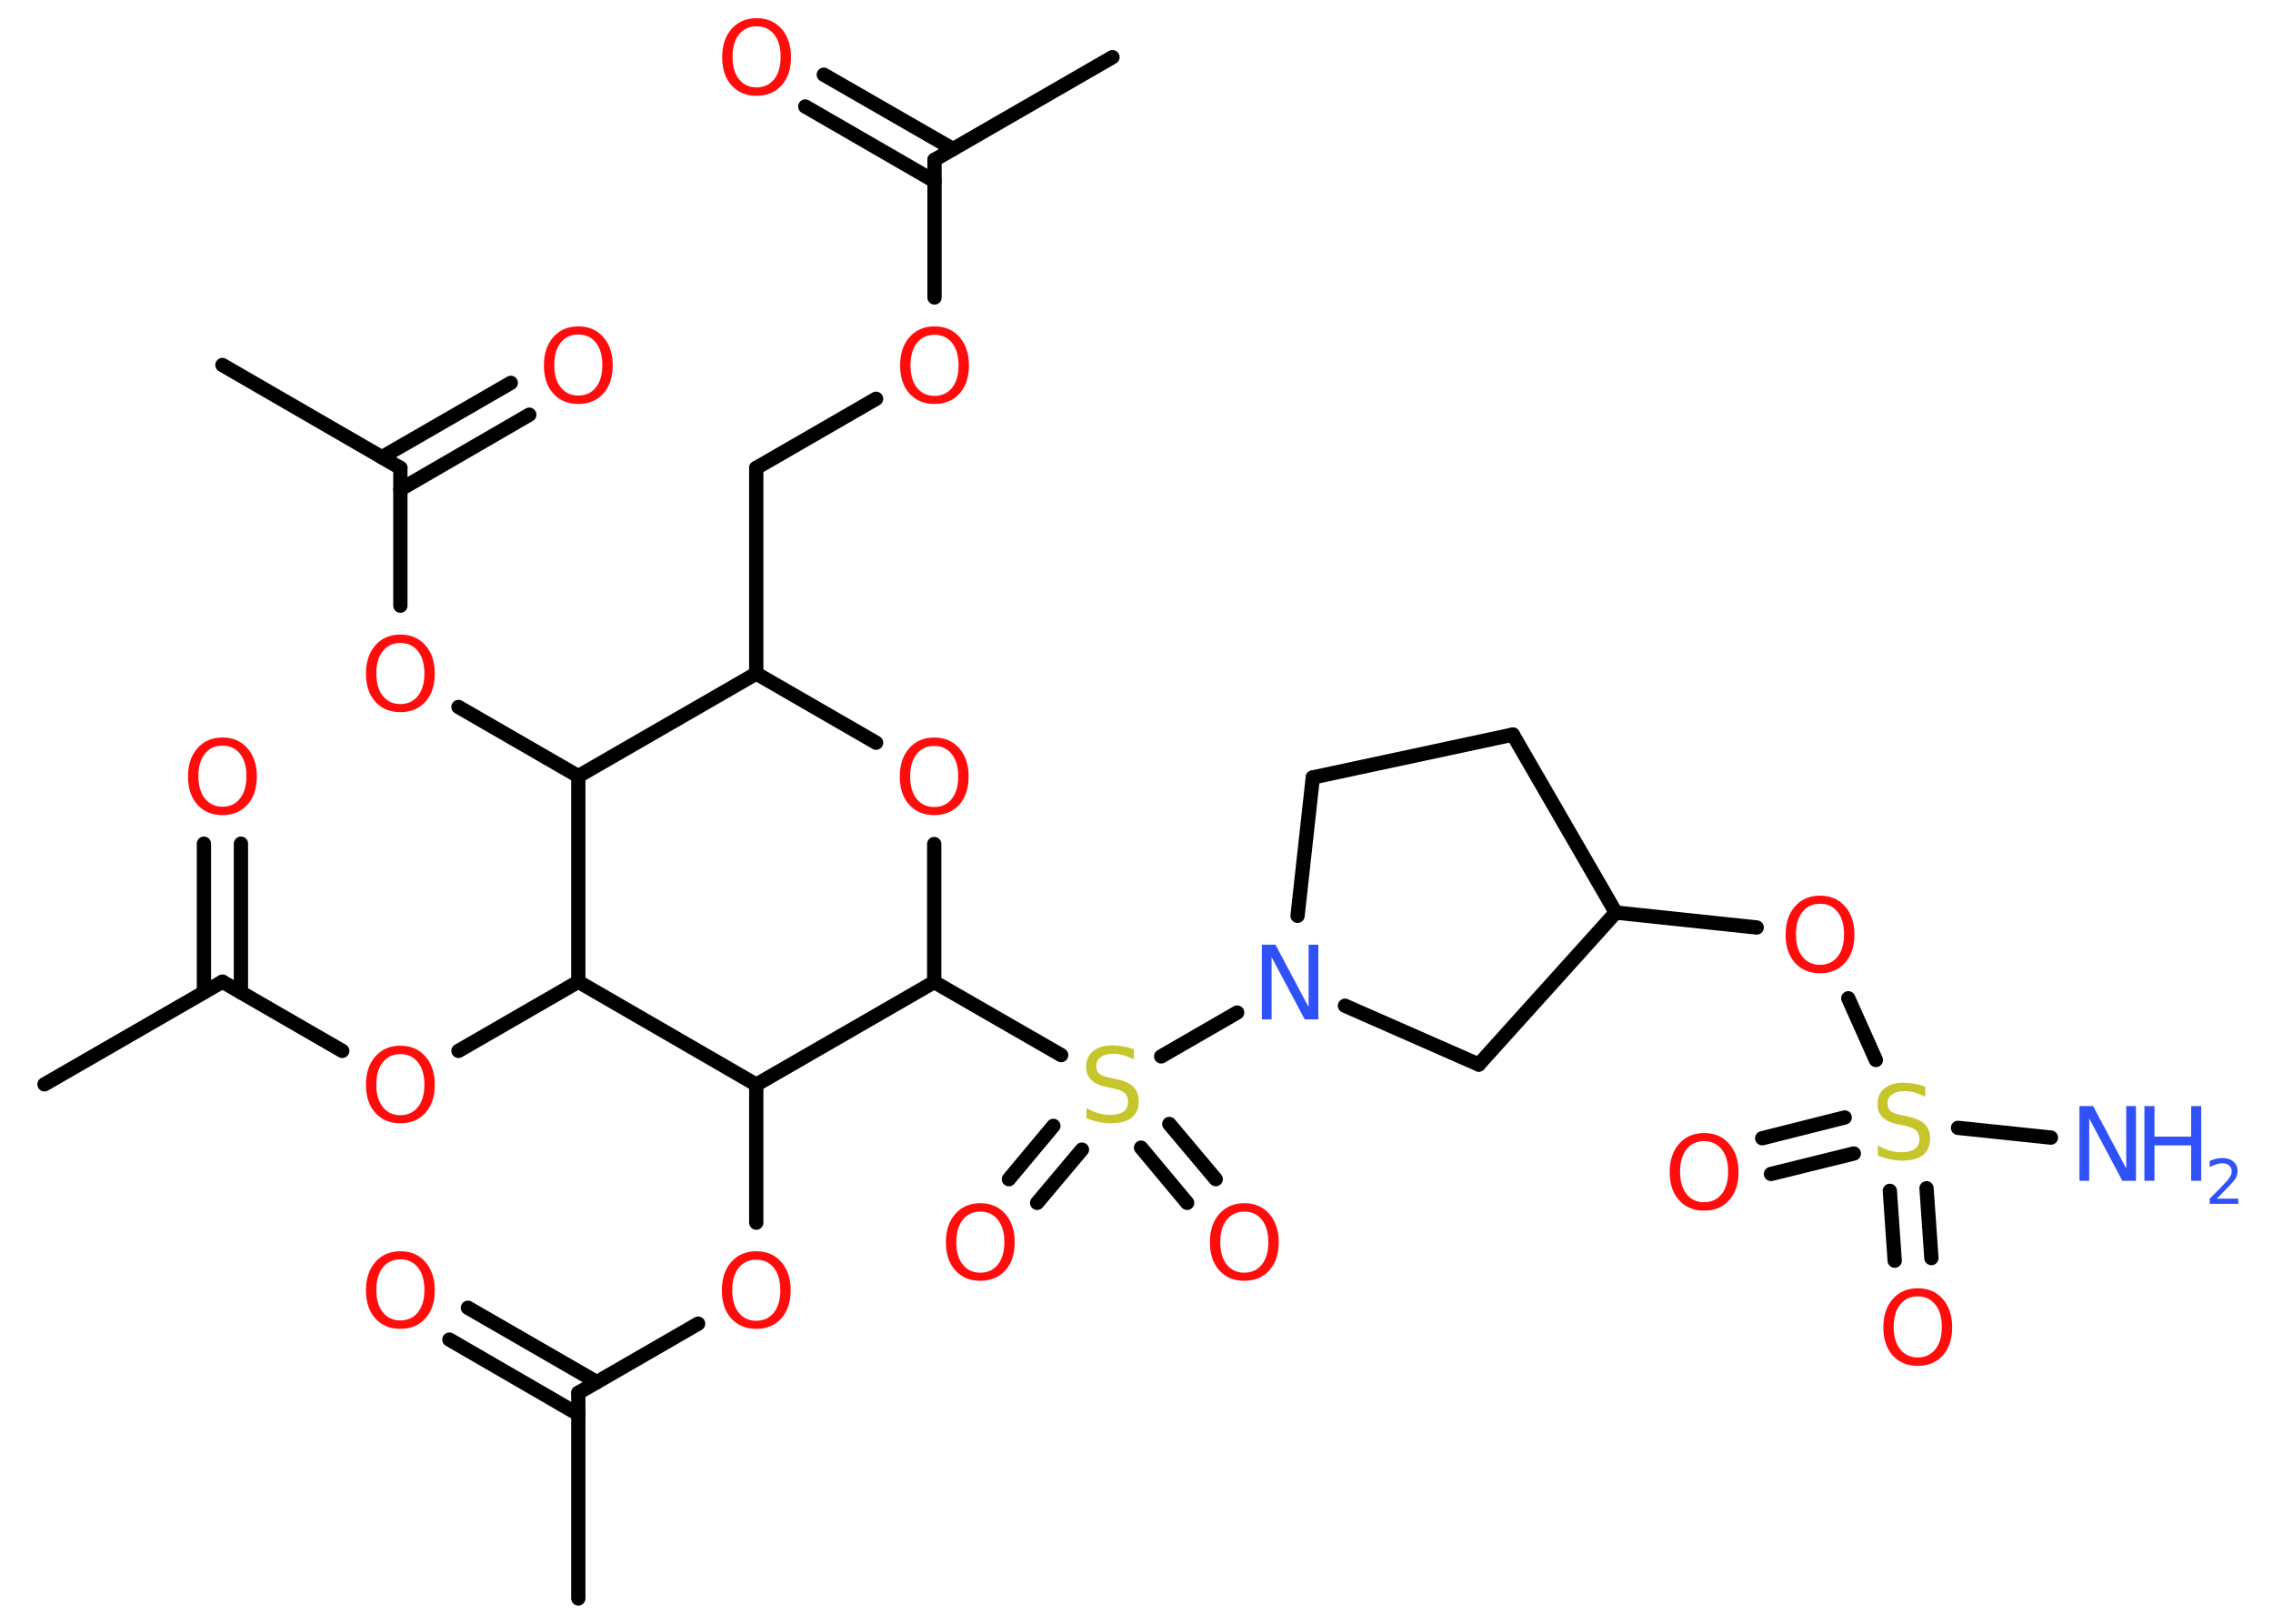 <?xml version='1.0' encoding='UTF-8'?>
<!DOCTYPE svg PUBLIC "-//W3C//DTD SVG 1.1//EN" "http://www.w3.org/Graphics/SVG/1.1/DTD/svg11.dtd">
<svg version='1.2' xmlns='http://www.w3.org/2000/svg' xmlns:xlink='http://www.w3.org/1999/xlink' width='70.0mm' height='50.0mm' viewBox='0 0 70.0 50.0'>
  <desc>Generated by the Chemistry Development Kit (http://github.com/cdk)</desc>
  <g stroke-linecap='round' stroke-linejoin='round' stroke='#000000' stroke-width='.44' fill='#FF0D0D'>
    <rect x='.0' y='.0' width='70.0' height='50.0' fill='#FFFFFF' stroke='none'/>
    <g id='mol1' class='mol'>
      <line id='mol1bnd1' class='bond' x1='34.26' y1='1.76' x2='28.78' y2='4.92'/>
      <g id='mol1bnd2' class='bond'>
        <line x1='28.78' y1='5.58' x2='24.8' y2='3.28'/>
        <line x1='29.35' y1='4.59' x2='25.37' y2='2.3'/>
      </g>
      <line id='mol1bnd3' class='bond' x1='28.78' y1='4.92' x2='28.78' y2='9.16'/>
      <line id='mol1bnd4' class='bond' x1='26.98' y1='12.28' x2='23.29' y2='14.41'/>
      <line id='mol1bnd5' class='bond' x1='23.29' y1='14.41' x2='23.29' y2='20.74'/>
      <line id='mol1bnd6' class='bond' x1='23.29' y1='20.74' x2='26.98' y2='22.87'/>
      <line id='mol1bnd7' class='bond' x1='28.77' y1='25.99' x2='28.77' y2='30.24'/>
      <line id='mol1bnd8' class='bond' x1='28.77' y1='30.24' x2='32.68' y2='32.49'/>
      <g id='mol1bnd9' class='bond'>
        <line x1='33.32' y1='35.4' x2='31.94' y2='37.04'/>
        <line x1='32.44' y1='34.67' x2='31.07' y2='36.31'/>
      </g>
      <g id='mol1bnd10' class='bond'>
        <line x1='36.01' y1='34.61' x2='37.44' y2='36.31'/>
        <line x1='35.14' y1='35.34' x2='36.56' y2='37.04'/>
      </g>
      <line id='mol1bnd11' class='bond' x1='35.76' y1='32.53' x2='38.1' y2='31.18'/>
      <line id='mol1bnd12' class='bond' x1='39.96' y1='28.2' x2='40.43' y2='23.94'/>
      <line id='mol1bnd13' class='bond' x1='40.43' y1='23.94' x2='46.59' y2='22.62'/>
      <line id='mol1bnd14' class='bond' x1='46.59' y1='22.62' x2='49.76' y2='28.1'/>
      <line id='mol1bnd15' class='bond' x1='49.76' y1='28.1' x2='54.1' y2='28.56'/>
      <line id='mol1bnd16' class='bond' x1='56.92' y1='30.74' x2='57.77' y2='32.64'/>
      <line id='mol1bnd17' class='bond' x1='60.3' y1='34.73' x2='63.16' y2='35.03'/>
      <g id='mol1bnd18' class='bond'>
        <line x1='57.09' y1='35.52' x2='54.54' y2='36.15'/>
        <line x1='56.81' y1='34.41' x2='54.27' y2='35.05'/>
      </g>
      <g id='mol1bnd19' class='bond'>
        <line x1='59.33' y1='36.59' x2='59.48' y2='38.74'/>
        <line x1='58.2' y1='36.67' x2='58.35' y2='38.82'/>
      </g>
      <line id='mol1bnd20' class='bond' x1='49.76' y1='28.1' x2='45.54' y2='32.78'/>
      <line id='mol1bnd21' class='bond' x1='41.42' y1='30.97' x2='45.54' y2='32.78'/>
      <line id='mol1bnd22' class='bond' x1='28.77' y1='30.24' x2='23.29' y2='33.4'/>
      <line id='mol1bnd23' class='bond' x1='23.29' y1='33.4' x2='23.29' y2='37.65'/>
      <line id='mol1bnd24' class='bond' x1='21.5' y1='40.76' x2='17.81' y2='42.89'/>
      <line id='mol1bnd25' class='bond' x1='17.81' y1='42.89' x2='17.81' y2='49.22'/>
      <g id='mol1bnd26' class='bond'>
        <line x1='17.81' y1='43.55' x2='13.84' y2='41.25'/>
        <line x1='18.38' y1='42.56' x2='14.41' y2='40.27'/>
      </g>
      <line id='mol1bnd27' class='bond' x1='23.29' y1='33.4' x2='17.81' y2='30.23'/>
      <line id='mol1bnd28' class='bond' x1='17.81' y1='30.23' x2='14.12' y2='32.36'/>
      <line id='mol1bnd29' class='bond' x1='10.54' y1='32.36' x2='6.85' y2='30.23'/>
      <line id='mol1bnd30' class='bond' x1='6.85' y1='30.23' x2='1.37' y2='33.39'/>
      <g id='mol1bnd31' class='bond'>
        <line x1='6.28' y1='30.56' x2='6.28' y2='25.98'/>
        <line x1='7.42' y1='30.56' x2='7.42' y2='25.98'/>
      </g>
      <line id='mol1bnd32' class='bond' x1='17.81' y1='30.23' x2='17.81' y2='23.9'/>
      <line id='mol1bnd33' class='bond' x1='23.29' y1='20.74' x2='17.81' y2='23.9'/>
      <line id='mol1bnd34' class='bond' x1='17.81' y1='23.9' x2='14.12' y2='21.77'/>
      <line id='mol1bnd35' class='bond' x1='12.33' y1='18.65' x2='12.33' y2='14.41'/>
      <line id='mol1bnd36' class='bond' x1='12.33' y1='14.41' x2='6.85' y2='11.24'/>
      <g id='mol1bnd37' class='bond'>
        <line x1='11.76' y1='14.08' x2='15.73' y2='11.79'/>
        <line x1='12.33' y1='15.07' x2='16.3' y2='12.77'/>
      </g>
      <path id='mol1atm3' class='atom' d='M23.3 .81q-.34 .0 -.54 .25q-.2 .25 -.2 .69q.0 .44 .2 .69q.2 .25 .54 .25q.34 .0 .54 -.25q.2 -.25 .2 -.69q.0 -.44 -.2 -.69q-.2 -.25 -.54 -.25zM23.3 .56q.48 .0 .77 .33q.29 .33 .29 .87q.0 .55 -.29 .87q-.29 .32 -.77 .32q-.48 .0 -.77 -.32q-.29 -.32 -.29 -.87q.0 -.54 .29 -.87q.29 -.33 .77 -.33z' stroke='none'/>
      <path id='mol1atm4' class='atom' d='M28.78 10.31q-.34 .0 -.54 .25q-.2 .25 -.2 .69q.0 .44 .2 .69q.2 .25 .54 .25q.34 .0 .54 -.25q.2 -.25 .2 -.69q.0 -.44 -.2 -.69q-.2 -.25 -.54 -.25zM28.78 10.05q.48 .0 .77 .33q.29 .33 .29 .87q.0 .55 -.29 .87q-.29 .32 -.77 .32q-.48 .0 -.77 -.32q-.29 -.32 -.29 -.87q.0 -.54 .29 -.87q.29 -.33 .77 -.33z' stroke='none'/>
      <path id='mol1atm7' class='atom' d='M28.77 22.97q-.34 .0 -.54 .25q-.2 .25 -.2 .69q.0 .44 .2 .69q.2 .25 .54 .25q.34 .0 .54 -.25q.2 -.25 .2 -.69q.0 -.44 -.2 -.69q-.2 -.25 -.54 -.25zM28.77 22.71q.48 .0 .77 .33q.29 .33 .29 .87q.0 .55 -.29 .87q-.29 .32 -.77 .32q-.48 .0 -.77 -.32q-.29 -.32 -.29 -.87q.0 -.54 .29 -.87q.29 -.33 .77 -.33z' stroke='none'/>
      <path id='mol1atm9' class='atom' d='M34.92 32.32v.3q-.17 -.08 -.33 -.13q-.16 -.04 -.3 -.04q-.25 .0 -.39 .1q-.14 .1 -.14 .28q.0 .15 .09 .23q.09 .08 .35 .13l.19 .04q.34 .07 .51 .23q.17 .17 .17 .45q.0 .33 -.22 .51q-.22 .17 -.66 .17q-.16 .0 -.35 -.04q-.18 -.04 -.38 -.11v-.32q.19 .11 .37 .16q.18 .05 .36 .05q.27 .0 .41 -.1q.14 -.1 .14 -.3q.0 -.17 -.1 -.27q-.1 -.09 -.34 -.14l-.19 -.04q-.35 -.07 -.5 -.22q-.16 -.15 -.16 -.41q.0 -.31 .21 -.48q.21 -.18 .59 -.18q.16 .0 .33 .03q.17 .03 .34 .09z' stroke='none' fill='#C6C62C'/>
      <path id='mol1atm10' class='atom' d='M30.19 37.31q-.34 .0 -.54 .25q-.2 .25 -.2 .69q.0 .44 .2 .69q.2 .25 .54 .25q.34 .0 .54 -.25q.2 -.25 .2 -.69q.0 -.44 -.2 -.69q-.2 -.25 -.54 -.25zM30.19 37.05q.48 .0 .77 .33q.29 .33 .29 .87q.0 .55 -.29 .87q-.29 .32 -.77 .32q-.48 .0 -.77 -.32q-.29 -.32 -.29 -.87q.0 -.54 .29 -.87q.29 -.33 .77 -.33z' stroke='none'/>
      <path id='mol1atm11' class='atom' d='M38.32 37.31q-.34 .0 -.54 .25q-.2 .25 -.2 .69q.0 .44 .2 .69q.2 .25 .54 .25q.34 .0 .54 -.25q.2 -.25 .2 -.69q.0 -.44 -.2 -.69q-.2 -.25 -.54 -.25zM38.32 37.05q.48 .0 .77 .33q.29 .33 .29 .87q.0 .55 -.29 .87q-.29 .32 -.77 .32q-.48 .0 -.77 -.32q-.29 -.32 -.29 -.87q.0 -.54 .29 -.87q.29 -.33 .77 -.33z' stroke='none'/>
      <path id='mol1atm12' class='atom' d='M38.86 29.09h.42l1.02 1.92v-1.92h.3v2.3h-.42l-1.02 -1.92v1.92h-.3v-2.3z' stroke='none' fill='#3050F8'/>
      <path id='mol1atm16' class='atom' d='M56.05 27.83q-.34 .0 -.54 .25q-.2 .25 -.2 .69q.0 .44 .2 .69q.2 .25 .54 .25q.34 .0 .54 -.25q.2 -.25 .2 -.69q.0 -.44 -.2 -.69q-.2 -.25 -.54 -.25zM56.05 27.58q.48 .0 .77 .33q.29 .33 .29 .87q.0 .55 -.29 .87q-.29 .32 -.77 .32q-.48 .0 -.77 -.32q-.29 -.32 -.29 -.87q.0 -.54 .29 -.87q.29 -.33 .77 -.33z' stroke='none'/>
      <path id='mol1atm17' class='atom' d='M59.29 33.47v.3q-.17 -.08 -.33 -.13q-.16 -.04 -.3 -.04q-.25 .0 -.39 .1q-.14 .1 -.14 .28q.0 .15 .09 .23q.09 .08 .35 .13l.19 .04q.34 .07 .51 .23q.17 .17 .17 .45q.0 .33 -.22 .51q-.22 .17 -.66 .17q-.16 .0 -.35 -.04q-.18 -.04 -.38 -.11v-.32q.19 .11 .37 .16q.18 .05 .36 .05q.27 .0 .41 -.1q.14 -.1 .14 -.3q.0 -.17 -.1 -.27q-.1 -.09 -.34 -.14l-.19 -.04q-.35 -.07 -.5 -.22q-.16 -.15 -.16 -.41q.0 -.31 .21 -.48q.21 -.18 .59 -.18q.16 .0 .33 .03q.17 .03 .34 .09z' stroke='none' fill='#C6C62C'/>
      <g id='mol1atm18' class='atom'>
        <path d='M64.04 34.06h.42l1.02 1.92v-1.92h.3v2.3h-.42l-1.02 -1.92v1.92h-.3v-2.3z' stroke='none' fill='#3050F8'/>
        <path d='M66.04 34.06h.31v.94h1.13v-.94h.31v2.3h-.31v-1.09h-1.13v1.09h-.31v-2.3z' stroke='none' fill='#3050F8'/>
        <path d='M68.28 36.91h.65v.16h-.88v-.16q.11 -.11 .29 -.29q.18 -.19 .23 -.24q.09 -.1 .12 -.17q.04 -.07 .04 -.14q.0 -.11 -.08 -.18q-.08 -.07 -.2 -.07q-.09 .0 -.19 .03q-.1 .03 -.21 .09v-.19q.11 -.05 .21 -.07q.1 -.02 .18 -.02q.22 .0 .34 .11q.13 .11 .13 .29q.0 .08 -.03 .16q-.03 .08 -.12 .18q-.02 .03 -.15 .16q-.12 .13 -.35 .36z' stroke='none' fill='#3050F8'/>
      </g>
      <path id='mol1atm19' class='atom' d='M52.48 35.14q-.34 .0 -.54 .25q-.2 .25 -.2 .69q.0 .44 .2 .69q.2 .25 .54 .25q.34 .0 .54 -.25q.2 -.25 .2 -.69q.0 -.44 -.2 -.69q-.2 -.25 -.54 -.25zM52.48 34.89q.48 .0 .77 .33q.29 .33 .29 .87q.0 .55 -.29 .87q-.29 .32 -.77 .32q-.48 .0 -.77 -.32q-.29 -.32 -.29 -.87q.0 -.54 .29 -.87q.29 -.33 .77 -.33z' stroke='none'/>
      <path id='mol1atm20' class='atom' d='M59.06 39.92q-.34 .0 -.54 .25q-.2 .25 -.2 .69q.0 .44 .2 .69q.2 .25 .54 .25q.34 .0 .54 -.25q.2 -.25 .2 -.69q.0 -.44 -.2 -.69q-.2 -.25 -.54 -.25zM59.06 39.67q.48 .0 .77 .33q.29 .33 .29 .87q.0 .55 -.29 .87q-.29 .32 -.77 .32q-.48 .0 -.77 -.32q-.29 -.32 -.29 -.87q.0 -.54 .29 -.87q.29 -.33 .77 -.33z' stroke='none'/>
      <path id='mol1atm23' class='atom' d='M23.29 38.79q-.34 .0 -.54 .25q-.2 .25 -.2 .69q.0 .44 .2 .69q.2 .25 .54 .25q.34 .0 .54 -.25q.2 -.25 .2 -.69q.0 -.44 -.2 -.69q-.2 -.25 -.54 -.25zM23.29 38.53q.48 .0 .77 .33q.29 .33 .29 .87q.0 .55 -.29 .87q-.29 .32 -.77 .32q-.48 .0 -.77 -.32q-.29 -.32 -.29 -.87q.0 -.54 .29 -.87q.29 -.33 .77 -.33z' stroke='none'/>
      <path id='mol1atm26' class='atom' d='M12.33 38.78q-.34 .0 -.54 .25q-.2 .25 -.2 .69q.0 .44 .2 .69q.2 .25 .54 .25q.34 .0 .54 -.25q.2 -.25 .2 -.69q.0 -.44 -.2 -.69q-.2 -.25 -.54 -.25zM12.33 38.53q.48 .0 .77 .33q.29 .33 .29 .87q.0 .55 -.29 .87q-.29 .32 -.77 .32q-.48 .0 -.77 -.32q-.29 -.32 -.29 -.87q.0 -.54 .29 -.87q.29 -.33 .77 -.33z' stroke='none'/>
      <path id='mol1atm28' class='atom' d='M12.33 32.46q-.34 .0 -.54 .25q-.2 .25 -.2 .69q.0 .44 .2 .69q.2 .25 .54 .25q.34 .0 .54 -.25q.2 -.25 .2 -.69q.0 -.44 -.2 -.69q-.2 -.25 -.54 -.25zM12.33 32.2q.48 .0 .77 .33q.29 .33 .29 .87q.0 .55 -.29 .87q-.29 .32 -.77 .32q-.48 .0 -.77 -.32q-.29 -.32 -.29 -.87q.0 -.54 .29 -.87q.29 -.33 .77 -.33z' stroke='none'/>
      <path id='mol1atm31' class='atom' d='M6.85 22.96q-.34 .0 -.54 .25q-.2 .25 -.2 .69q.0 .44 .2 .69q.2 .25 .54 .25q.34 .0 .54 -.25q.2 -.25 .2 -.69q.0 -.44 -.2 -.69q-.2 -.25 -.54 -.25zM6.85 22.71q.48 .0 .77 .33q.29 .33 .29 .87q.0 .55 -.29 .87q-.29 .32 -.77 .32q-.48 .0 -.77 -.32q-.29 -.32 -.29 -.87q.0 -.54 .29 -.87q.29 -.33 .77 -.33z' stroke='none'/>
      <path id='mol1atm33' class='atom' d='M12.33 19.8q-.34 .0 -.54 .25q-.2 .25 -.2 .69q.0 .44 .2 .69q.2 .25 .54 .25q.34 .0 .54 -.25q.2 -.25 .2 -.69q.0 -.44 -.2 -.69q-.2 -.25 -.54 -.25zM12.33 19.54q.48 .0 .77 .33q.29 .33 .29 .87q.0 .55 -.29 .87q-.29 .32 -.77 .32q-.48 .0 -.77 -.32q-.29 -.32 -.29 -.87q.0 -.54 .29 -.87q.29 -.33 .77 -.33z' stroke='none'/>
      <path id='mol1atm36' class='atom' d='M17.81 10.3q-.34 .0 -.54 .25q-.2 .25 -.2 .69q.0 .44 .2 .69q.2 .25 .54 .25q.34 .0 .54 -.25q.2 -.25 .2 -.69q.0 -.44 -.2 -.69q-.2 -.25 -.54 -.25zM17.81 10.05q.48 .0 .77 .33q.29 .33 .29 .87q.0 .55 -.29 .87q-.29 .32 -.77 .32q-.48 .0 -.77 -.32q-.29 -.32 -.29 -.87q.0 -.54 .29 -.87q.29 -.33 .77 -.33z' stroke='none'/>
    </g>
  </g>
</svg>

